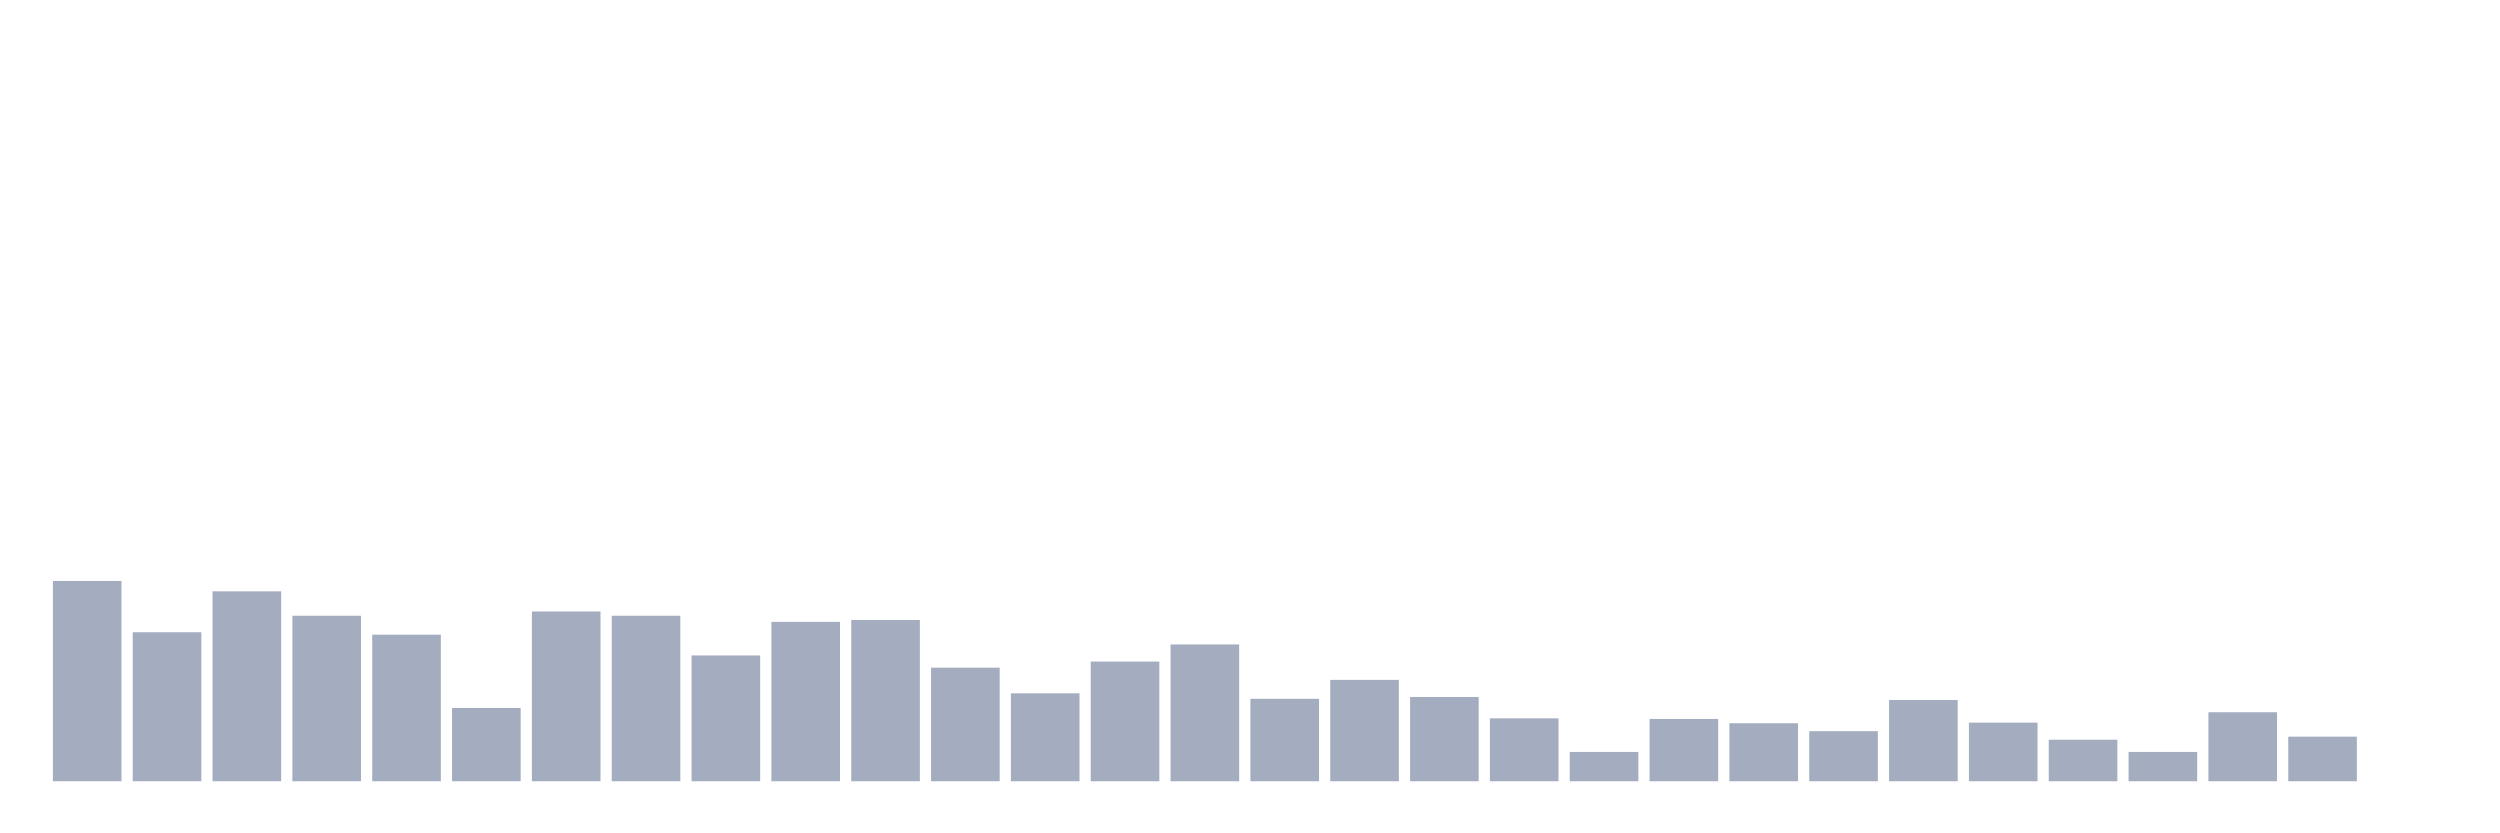 <svg xmlns="http://www.w3.org/2000/svg" viewBox="0 0 480 160"><g transform="translate(10,10)"><rect class="bar" x="0.153" width="13.175" y="101.541" height="38.459" fill="rgb(164,173,192)"></rect><rect class="bar" x="15.482" width="13.175" y="111.39" height="28.61" fill="rgb(164,173,192)"></rect><rect class="bar" x="30.81" width="13.175" y="103.534" height="36.466" fill="rgb(164,173,192)"></rect><rect class="bar" x="46.138" width="13.175" y="108.224" height="31.776" fill="rgb(164,173,192)"></rect><rect class="bar" x="61.466" width="13.175" y="111.859" height="28.141" fill="rgb(164,173,192)"></rect><rect class="bar" x="76.794" width="13.175" y="125.93" height="14.07" fill="rgb(164,173,192)"></rect><rect class="bar" x="92.123" width="13.175" y="107.404" height="32.596" fill="rgb(164,173,192)"></rect><rect class="bar" x="107.451" width="13.175" y="108.224" height="31.776" fill="rgb(164,173,192)"></rect><rect class="bar" x="122.779" width="13.175" y="115.846" height="24.154" fill="rgb(164,173,192)"></rect><rect class="bar" x="138.107" width="13.175" y="109.397" height="30.603" fill="rgb(164,173,192)"></rect><rect class="bar" x="153.436" width="13.175" y="109.045" height="30.955" fill="rgb(164,173,192)"></rect><rect class="bar" x="168.764" width="13.175" y="118.191" height="21.809" fill="rgb(164,173,192)"></rect><rect class="bar" x="184.092" width="13.175" y="123.116" height="16.884" fill="rgb(164,173,192)"></rect><rect class="bar" x="199.42" width="13.175" y="117.018" height="22.982" fill="rgb(164,173,192)"></rect><rect class="bar" x="214.748" width="13.175" y="113.735" height="26.265" fill="rgb(164,173,192)"></rect><rect class="bar" x="230.077" width="13.175" y="124.171" height="15.829" fill="rgb(164,173,192)"></rect><rect class="bar" x="245.405" width="13.175" y="120.536" height="19.464" fill="rgb(164,173,192)"></rect><rect class="bar" x="260.733" width="13.175" y="123.819" height="16.181" fill="rgb(164,173,192)"></rect><rect class="bar" x="276.061" width="13.175" y="127.923" height="12.077" fill="rgb(164,173,192)"></rect><rect class="bar" x="291.39" width="13.175" y="134.372" height="5.628" fill="rgb(164,173,192)"></rect><rect class="bar" x="306.718" width="13.175" y="128.04" height="11.96" fill="rgb(164,173,192)"></rect><rect class="bar" x="322.046" width="13.175" y="128.861" height="11.139" fill="rgb(164,173,192)"></rect><rect class="bar" x="337.374" width="13.175" y="130.385" height="9.615" fill="rgb(164,173,192)"></rect><rect class="bar" x="352.702" width="13.175" y="124.405" height="15.595" fill="rgb(164,173,192)"></rect><rect class="bar" x="368.031" width="13.175" y="128.744" height="11.256" fill="rgb(164,173,192)"></rect><rect class="bar" x="383.359" width="13.175" y="132.027" height="7.973" fill="rgb(164,173,192)"></rect><rect class="bar" x="398.687" width="13.175" y="134.372" height="5.628" fill="rgb(164,173,192)"></rect><rect class="bar" x="414.015" width="13.175" y="126.75" height="13.25" fill="rgb(164,173,192)"></rect><rect class="bar" x="429.344" width="13.175" y="131.441" height="8.559" fill="rgb(164,173,192)"></rect><rect class="bar" x="444.672" width="13.175" y="140" height="0" fill="rgb(164,173,192)"></rect></g></svg>